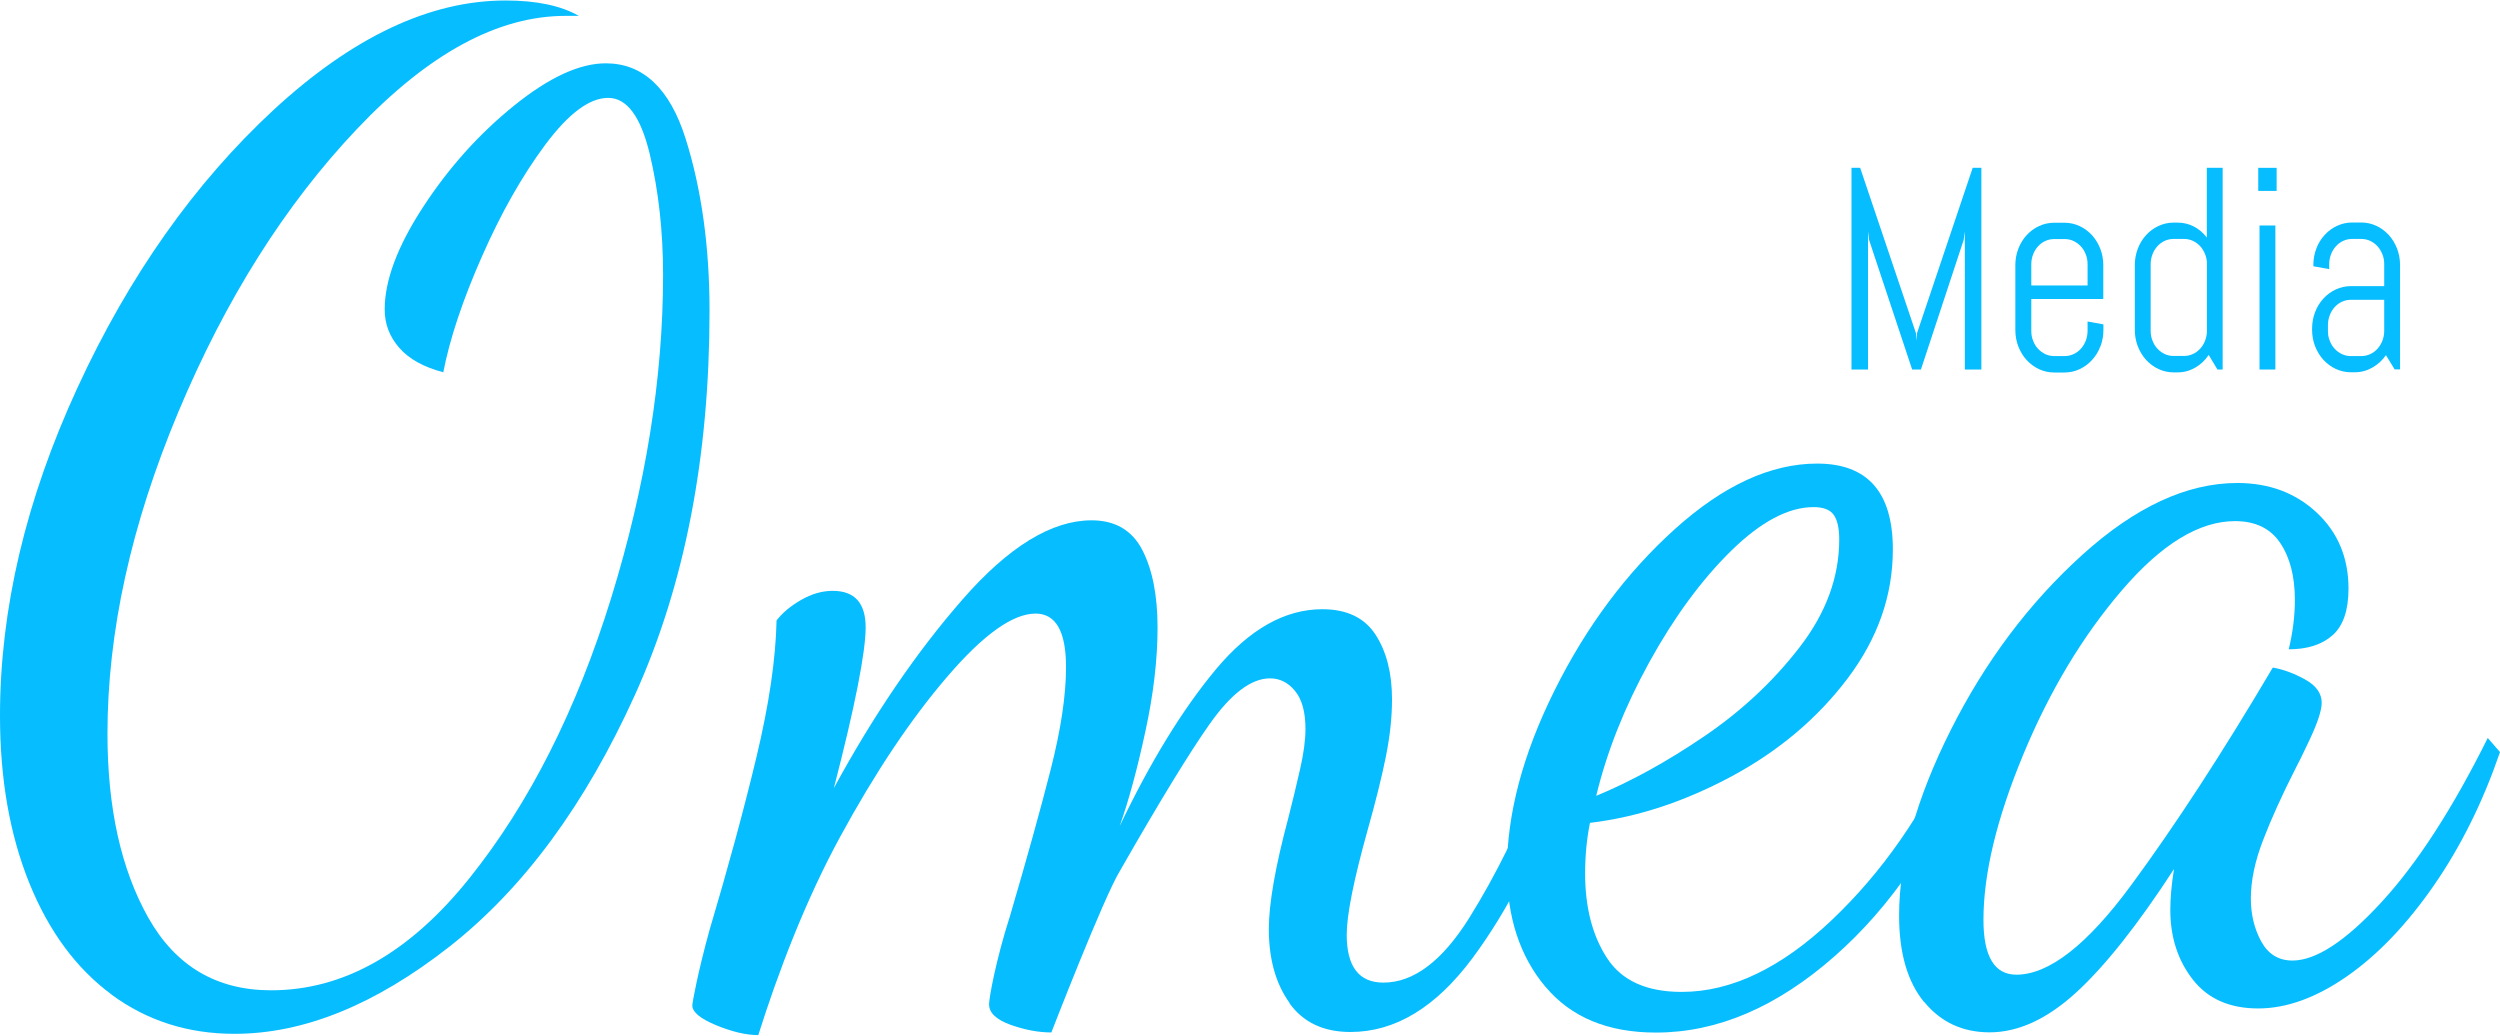 <svg width="548" height="227" viewBox="0 0 548 227" fill="none" xmlns="http://www.w3.org/2000/svg">
<path d="M430.694 80.998V50.711L430.441 52.574L421.068 80.998H419.143L409.695 52.574L409.467 50.711V80.998H405.845V36.789H407.745L419.979 73.042L420.08 74.679L420.207 73.042L432.416 36.789H434.316V80.998H430.694Z" fill="#06BDFF"/>
<path d="M460.382 75.963C459.951 77.096 459.343 78.077 458.558 78.933C457.798 79.764 456.886 80.444 455.847 80.922C454.809 81.401 453.72 81.652 452.554 81.652H450.249C449.084 81.652 447.995 81.401 446.956 80.922C445.918 80.444 445.031 79.764 444.246 78.933C443.486 78.103 442.878 77.096 442.422 75.963C441.992 74.83 441.764 73.621 441.764 72.362V58.113C441.764 56.829 441.992 55.646 442.422 54.513C442.853 53.38 443.461 52.398 444.246 51.542C445.006 50.711 445.918 50.031 446.956 49.553C447.995 49.075 449.084 48.823 450.249 48.823H452.554C453.72 48.823 454.809 49.075 455.847 49.553C456.886 50.031 457.773 50.711 458.558 51.542C459.318 52.373 459.926 53.38 460.382 54.513C460.812 55.646 461.04 56.854 461.04 58.113V65.54H445.259V72.564C445.259 73.319 445.386 74.049 445.665 74.704C445.918 75.383 446.273 75.963 446.728 76.441C447.184 76.945 447.716 77.322 448.324 77.624C448.932 77.901 449.591 78.052 450.275 78.052H452.58C453.264 78.052 453.922 77.901 454.53 77.624C455.138 77.347 455.67 76.945 456.126 76.441C456.582 75.937 456.937 75.358 457.19 74.704C457.443 74.024 457.595 73.319 457.595 72.564V70.474L461.066 71.104V72.362C461.066 73.646 460.838 74.83 460.407 75.963H460.382ZM457.595 57.886C457.595 57.131 457.469 56.401 457.19 55.746C456.937 55.066 456.582 54.487 456.126 54.009C455.67 53.506 455.138 53.128 454.53 52.826C453.922 52.549 453.264 52.398 452.58 52.398H450.275C449.591 52.398 448.932 52.549 448.324 52.826C447.716 53.103 447.184 53.506 446.728 54.009C446.273 54.513 445.918 55.092 445.665 55.746C445.411 56.401 445.259 57.131 445.259 57.886V62.569H457.595V57.886Z" fill="#06BDFF"/>
<path d="M486.067 80.998L484.142 77.8C483.357 78.984 482.369 79.915 481.179 80.595C479.988 81.275 478.696 81.627 477.303 81.627H476.442C475.277 81.627 474.187 81.375 473.149 80.897C472.11 80.419 471.224 79.739 470.438 78.908C469.679 78.077 469.071 77.07 468.615 75.937C468.184 74.804 467.956 73.596 467.956 72.337V58.088C467.956 56.804 468.184 55.62 468.615 54.487C469.045 53.355 469.653 52.373 470.438 51.517C471.198 50.686 472.11 50.006 473.149 49.528C474.187 49.049 475.277 48.798 476.442 48.798H477.303C478.595 48.798 479.785 49.075 480.9 49.654C482.014 50.233 482.952 51.038 483.737 52.071V36.789H487.207V80.998H486.042H486.067ZM483.762 57.861C483.762 57.106 483.636 56.376 483.357 55.721C483.078 55.066 482.749 54.462 482.293 53.984C481.837 53.48 481.305 53.103 480.697 52.801C480.089 52.524 479.431 52.373 478.747 52.373H476.442C475.758 52.373 475.099 52.524 474.491 52.801C473.883 53.078 473.351 53.48 472.895 53.984C472.44 54.487 472.085 55.066 471.832 55.721C471.578 56.376 471.426 57.106 471.426 57.861V72.539C471.426 73.294 471.553 74.024 471.832 74.679C472.085 75.358 472.44 75.937 472.895 76.416C473.351 76.919 473.883 77.297 474.491 77.599C475.099 77.876 475.758 78.027 476.442 78.027H478.747C479.431 78.027 480.089 77.876 480.697 77.599C481.305 77.322 481.837 76.919 482.293 76.416C482.749 75.912 483.104 75.333 483.357 74.679C483.61 73.999 483.762 73.294 483.762 72.539V57.861Z" fill="#06BDFF"/>
<path d="M495.009 36.789H499.036V41.849H495.009V36.789ZM495.287 49.427H498.758V80.998H495.287V49.427Z" fill="#06BDFF"/>
<path d="M524.924 80.998L522.999 77.851C522.213 78.984 521.226 79.89 520.035 80.57C518.844 81.249 517.553 81.602 516.159 81.602H515.298C514.133 81.602 513.044 81.35 512.005 80.872C510.967 80.394 510.08 79.714 509.295 78.883C508.535 78.052 507.927 77.045 507.471 75.912C507.04 74.779 506.812 73.571 506.812 72.312V72.01C506.812 70.726 507.04 69.543 507.471 68.41C507.902 67.277 508.51 66.295 509.295 65.439C510.055 64.608 510.967 63.928 512.005 63.45C513.044 62.972 514.133 62.72 515.298 62.72H522.619V57.861C522.619 57.106 522.492 56.376 522.213 55.721C521.935 55.066 521.606 54.462 521.15 53.984C520.694 53.48 520.162 53.103 519.554 52.801C518.946 52.524 518.287 52.373 517.603 52.373H515.577C514.893 52.373 514.234 52.524 513.626 52.801C513.018 53.078 512.487 53.48 512.031 53.984C511.575 54.487 511.22 55.066 510.967 55.721C510.713 56.401 510.561 57.106 510.561 57.861V58.994L507.091 58.364V58.062C507.091 56.778 507.319 55.595 507.75 54.462C508.18 53.329 508.788 52.347 509.574 51.492C510.333 50.661 511.245 49.981 512.284 49.503C513.322 49.024 514.412 48.773 515.577 48.773H517.603C518.768 48.773 519.858 49.024 520.896 49.503C521.935 49.981 522.821 50.661 523.607 51.492C524.367 52.322 524.974 53.329 525.43 54.462C525.861 55.595 526.089 56.804 526.089 58.062V80.972H524.924V80.998ZM522.619 65.716H515.298C514.614 65.716 513.956 65.867 513.348 66.144C512.74 66.421 512.208 66.824 511.752 67.327C511.296 67.831 510.941 68.41 510.688 69.09C510.435 69.769 510.283 70.474 510.283 71.229V72.564C510.283 73.319 510.409 74.049 510.688 74.704C510.941 75.383 511.296 75.963 511.752 76.441C512.208 76.944 512.74 77.322 513.348 77.624C513.956 77.901 514.614 78.052 515.298 78.052H517.603C518.287 78.052 518.946 77.901 519.554 77.624C520.162 77.347 520.694 76.944 521.15 76.441C521.606 75.937 521.96 75.358 522.213 74.704C522.467 74.049 522.619 73.319 522.619 72.564V65.716Z" fill="#06BDFF"/>
<path d="M24.495 218.031C16.744 212.316 10.715 204.159 6.434 193.585C2.153 183.011 0 170.775 0 156.903C0 133.49 5.674 109.497 16.997 84.95C28.32 60.404 42.657 40.137 59.957 24.1C77.283 8.113 94.23 0.107 110.821 0.107C117.61 0.107 122.954 1.24 126.88 3.481H123.942C109.124 3.481 93.875 11.764 78.17 28.355C62.465 44.946 49.445 65.59 39.085 90.313C28.725 115.036 23.557 138.55 23.557 160.856C23.557 177.145 26.546 190.589 32.524 201.188C38.502 211.762 47.469 217.074 59.425 217.074C75.308 217.074 89.822 208.867 102.918 192.477C116.039 176.087 126.374 155.619 133.973 131.073C141.547 106.526 145.346 82.936 145.346 60.253C145.346 50.686 144.359 41.849 142.408 33.692C140.432 25.535 137.418 21.456 133.314 21.456C129.211 21.456 124.626 24.881 119.535 31.703C114.443 38.551 109.808 46.733 105.603 56.3C101.398 65.842 98.586 74.276 97.168 81.602C92.887 80.469 89.67 78.707 87.542 76.265C85.389 73.823 84.325 71.028 84.325 67.831C84.325 61.461 87.137 53.959 92.76 45.349C98.384 36.738 105.02 29.337 112.695 23.143C120.371 16.95 127.058 13.879 132.782 13.879C140.99 13.879 146.841 19.417 150.311 30.47C153.781 41.522 155.529 54.085 155.529 68.133C155.529 100.157 150.083 128.228 139.191 152.296C128.299 176.364 114.747 194.768 98.51 207.507C82.273 220.246 66.569 226.616 51.396 226.616C41.213 226.616 32.246 223.746 24.495 218.056" fill="#06BDFF"/>
<path d="M282.688 219.869C279.649 215.639 278.129 210.251 278.129 203.655C278.129 198.091 279.547 189.959 282.41 179.26C283.296 175.76 284.157 172.261 284.943 168.761C285.753 165.262 286.159 162.266 286.159 159.799C286.159 156.098 285.399 153.303 283.879 151.465C282.359 149.602 280.535 148.696 278.382 148.696C274.279 148.696 269.846 152.044 265.134 158.741C260.752 164.935 254.217 175.634 245.503 190.866C241.931 196.681 230.457 226.314 230.457 226.314C227.594 226.314 224.605 225.735 221.49 224.627C218.374 223.494 216.804 222.008 216.804 220.145C216.804 218.71 218.323 210.352 221.363 200.886C225.112 188.122 228.101 177.371 230.33 168.61C232.559 159.849 233.674 152.397 233.674 146.229C233.674 138.399 231.445 134.497 226.986 134.497C221.996 134.497 215.512 139.129 207.583 148.394C199.63 157.659 191.828 169.34 184.153 183.439C176.477 197.537 170.499 213.323 166.219 226.893C163.534 226.893 160.469 226.163 156.973 224.727C153.503 223.292 151.755 221.832 151.755 220.397C151.755 219.768 152.996 213.021 155.504 203.957C159.607 190.161 163.052 177.497 165.813 165.967C168.574 154.436 170.043 144.466 170.221 136.007C171.462 134.371 173.26 132.86 175.566 131.526C177.871 130.192 180.201 129.512 182.531 129.512C187.344 129.512 189.751 132.181 189.751 137.543C189.751 142.906 187.42 154.839 182.785 172.739C191.524 156.677 200.947 142.88 211.028 131.35C221.11 119.819 230.533 114.054 239.272 114.054C244.439 114.054 248.137 116.219 250.392 120.549C252.621 124.88 253.735 130.544 253.735 137.543C253.735 144.542 252.849 152.17 251.05 160.403C249.277 168.635 247.403 175.534 245.427 181.097C252.216 166.898 259.258 155.418 266.578 146.657C273.899 137.921 281.65 133.54 289.857 133.54C295.201 133.54 299.102 135.403 301.509 139.104C303.915 142.805 305.131 147.538 305.131 153.303C305.131 157.205 304.675 161.385 303.789 165.816C302.902 170.247 301.559 175.659 299.761 182.029C296.721 192.955 295.201 200.559 295.201 204.889C295.201 211.888 297.887 215.387 303.231 215.387C309.843 215.387 316.074 210.704 321.976 201.339C327.852 191.974 333.577 180.393 339.099 166.596L342.316 170.926C337.326 186.158 330.816 199.174 322.786 210C314.757 220.8 305.84 226.213 296.012 226.213C290.11 226.213 285.652 224.098 282.638 219.894" fill="#06BDFF"/>
<path d="M338.77 216.319C333.147 209.622 330.335 201.037 330.335 190.538C330.335 178.404 333.805 165.312 340.771 151.314C347.737 137.316 356.527 125.534 367.14 115.967C377.754 106.4 388.164 101.617 398.322 101.617C409.391 101.617 414.913 107.911 414.913 120.449C414.913 130.544 411.595 139.96 405.009 148.696C398.398 157.457 389.912 164.607 379.577 170.171C369.217 175.735 358.882 179.134 348.522 180.367C347.813 183.867 347.458 187.568 347.458 191.495C347.458 198.897 349.054 205.09 352.271 210.025C355.488 214.959 360.934 217.426 368.609 217.426C379.501 217.426 390.47 212.165 401.539 201.666C412.608 191.168 421.626 178.202 428.567 162.744L431.784 165.514C424.64 183.842 414.736 198.544 402.071 209.672C389.406 220.8 376.36 226.339 362.986 226.339C352.448 226.339 344.368 222.99 338.77 216.294V216.319ZM373.447 161.485C381.655 155.921 388.671 149.401 394.472 141.873C400.272 134.371 403.16 126.491 403.16 118.258C403.16 115.791 402.755 113.978 401.944 112.845C401.134 111.712 399.665 111.159 397.537 111.159C392.015 111.159 385.986 114.356 379.476 120.725C372.966 127.12 366.988 135.252 361.542 145.121C356.096 155.015 352.221 164.783 349.89 174.451C357.388 171.354 365.24 167.049 373.447 161.485Z" fill="#06BDFF"/>
<path d="M421.778 219.667C418.13 215.236 416.281 208.917 416.281 200.684C416.281 188.55 420.081 174.954 427.655 159.924C435.228 144.894 444.829 132.13 456.43 121.632C468.031 111.133 479.354 105.872 490.424 105.872C497.39 105.872 503.19 108.037 507.826 112.367C512.461 116.697 514.792 122.261 514.792 129.033C514.792 133.767 513.626 137.165 511.321 139.23C508.991 141.294 505.799 142.326 501.696 142.326C502.582 138.626 503.038 135.025 503.038 131.526C503.038 126.39 501.974 122.211 499.821 119.013C497.668 115.816 494.375 114.23 489.917 114.23C482.065 114.23 473.807 119.265 465.144 129.361C456.481 139.456 449.262 151.49 443.461 165.488C437.66 179.486 434.773 191.545 434.773 201.616C434.773 209.647 437.179 213.65 441.992 213.65C449.135 213.65 457.519 207.104 467.145 194.038C476.77 180.972 487.131 165.06 498.2 146.329C500.505 146.732 502.886 147.613 505.293 148.948C507.699 150.282 508.915 151.994 508.915 154.033C508.915 155.695 508.054 158.313 506.382 161.913C504.685 165.513 503.646 167.628 503.292 168.233C500.252 174.199 497.845 179.511 496.072 184.144C494.274 188.776 493.387 193.056 493.387 196.958C493.387 200.458 494.147 203.605 495.667 206.374C497.187 209.143 499.467 210.553 502.506 210.553C507.674 210.553 514.184 206.273 522.036 197.739C529.889 189.204 537.64 177.195 545.315 161.762L548 164.859C544.251 175.785 539.438 185.503 533.536 194.038C527.634 202.573 521.302 209.219 514.538 213.952C507.75 218.685 501.24 221.052 494.983 221.052C488.727 221.052 483.964 218.937 480.671 214.733C477.378 210.503 475.732 205.417 475.732 199.451C475.732 196.782 476.011 193.786 476.543 190.488C468.513 202.85 461.319 211.888 454.986 217.653C448.654 223.418 442.346 226.288 436.115 226.288C430.213 226.288 425.451 224.073 421.803 219.642" fill="#06BDFF"/>
</svg>
